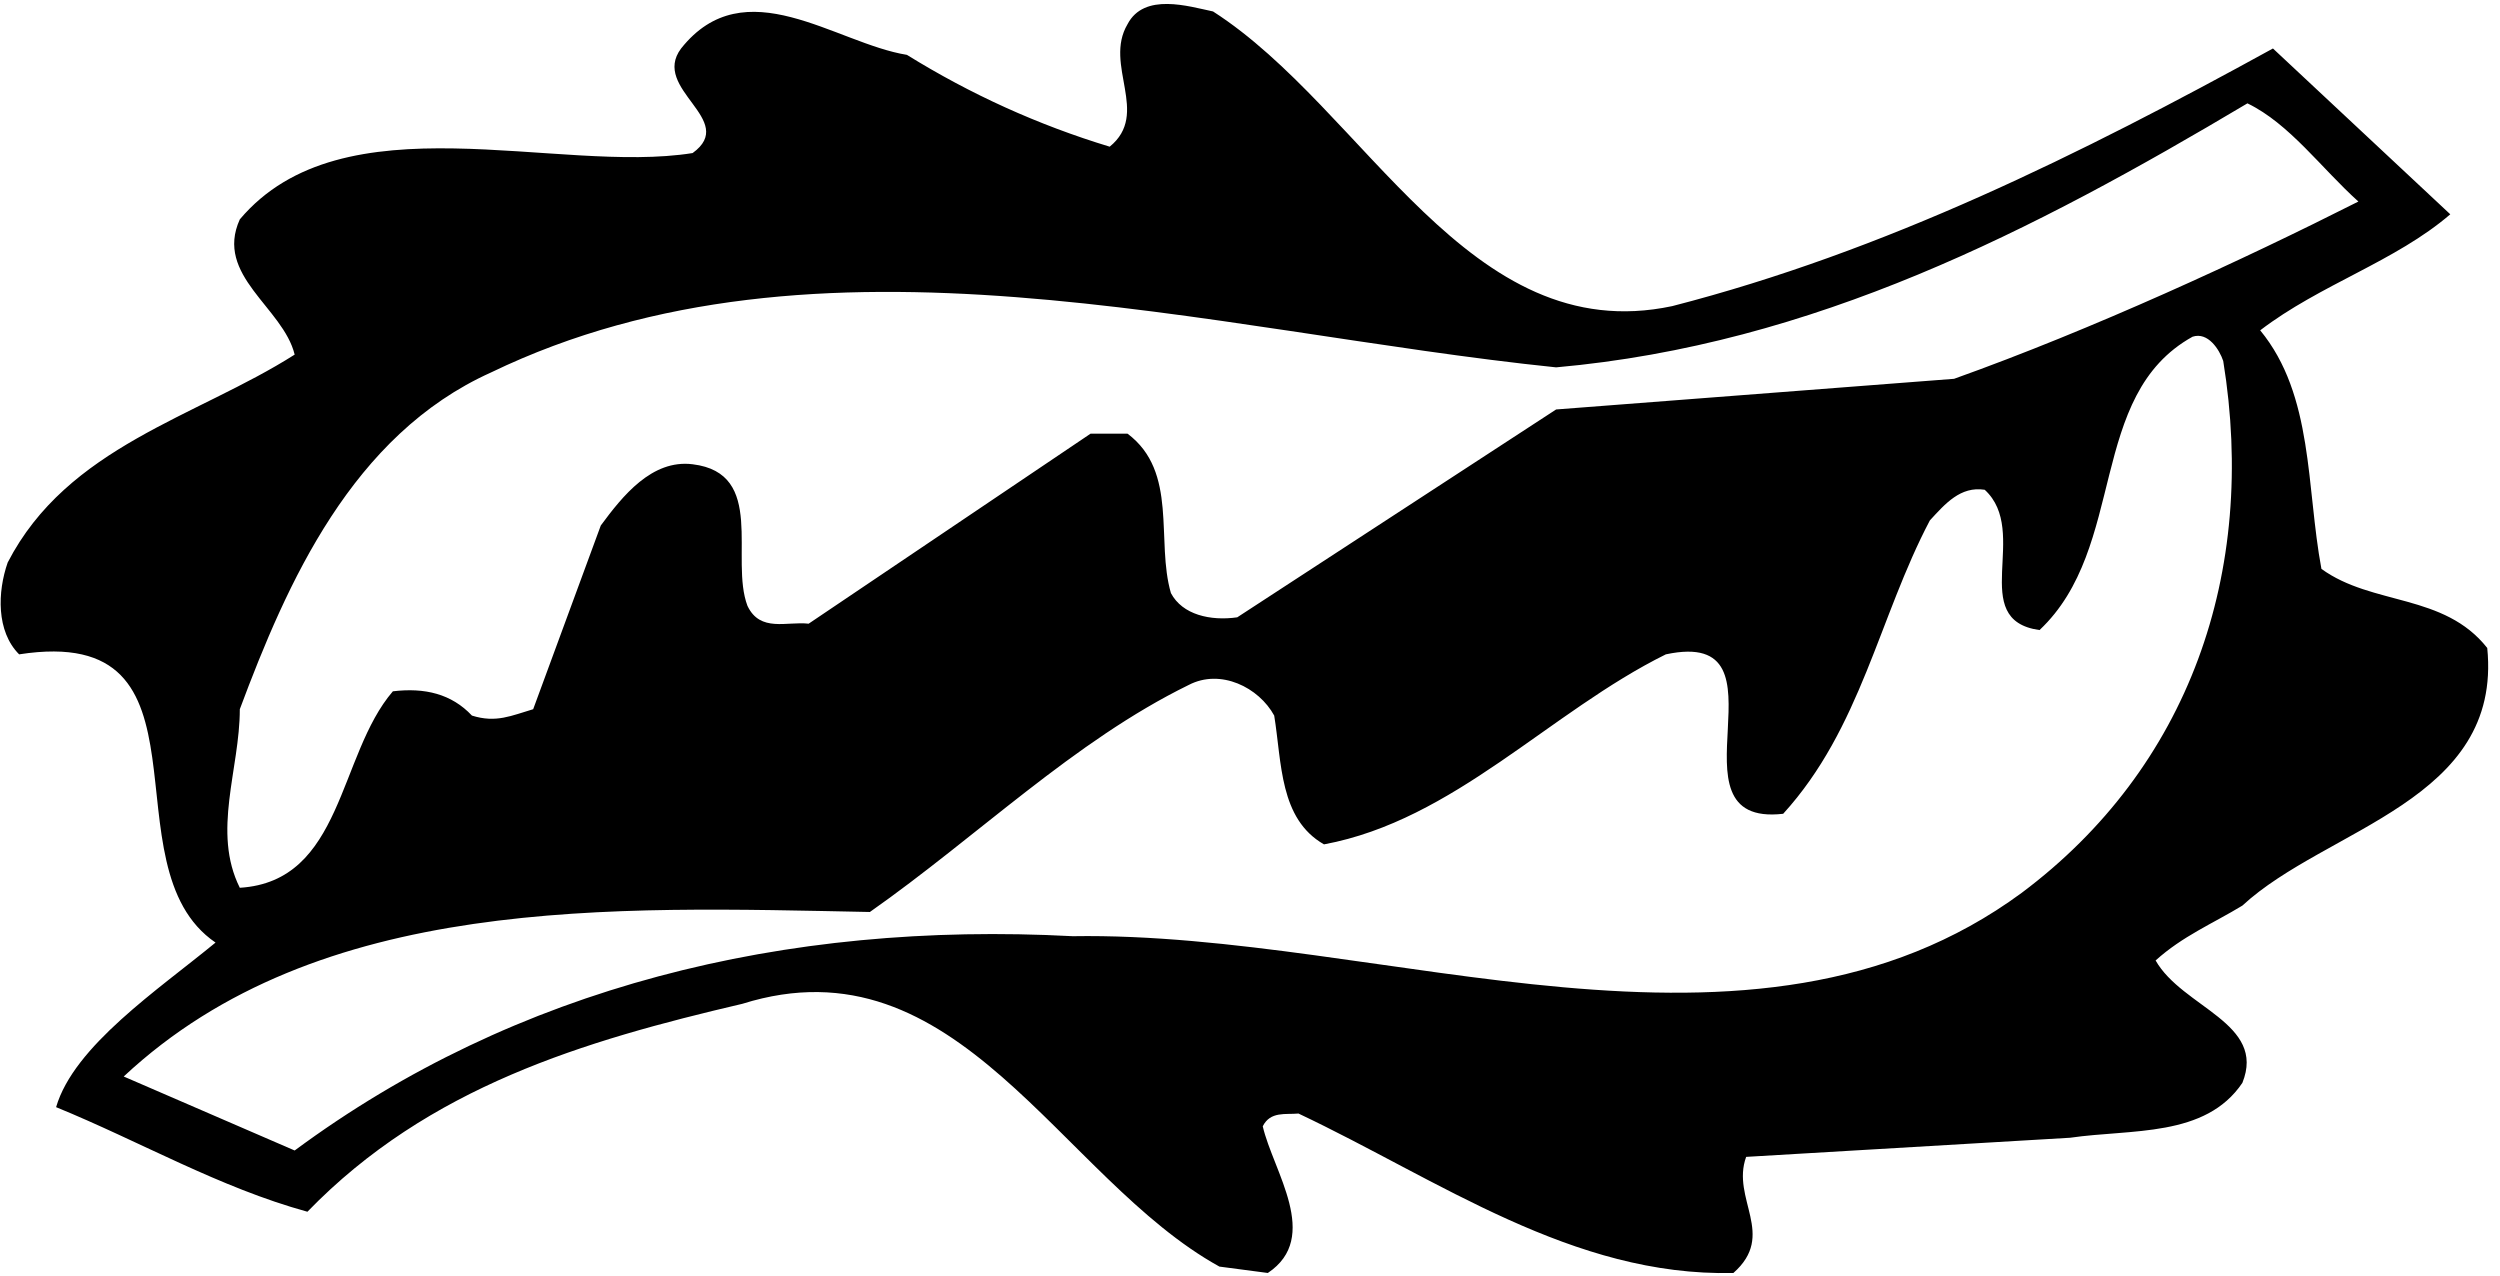 <?xml version="1.0" encoding="UTF-8"?>
<svg xmlns="http://www.w3.org/2000/svg" xmlns:xlink="http://www.w3.org/1999/xlink" width="196pt" height="100pt" viewBox="0 0 196 100" version="1.1">
<g id="surface1">
<path style=" stroke:none;fill-rule:nonzero;fill:rgb(0%,0%,0%);fill-opacity:1;" d="M 195 50.801 C 191.602 46.5 186 47.5 182 44.602 C 180.801 38.199 181.398 31 177.199 25.898 C 181.898 22.301 187.801 20.5 192.102 16.801 L 178.199 3.801 C 163.102 12.102 147.801 19.699 131.102 24 C 115.102 27.398 107.102 8.602 95.102 0.898 C 93.199 0.5 89.699 -0.602 88.398 1.898 C 86.5 5.102 90.199 8.898 87 11.5 C 81.398 9.801 76.102 7.398 71.102 4.301 C 65.5 3.398 58.398 -2.5 53.398 3.801 C 51 7 57.898 9.398 54.301 12 C 43.699 13.699 26.898 7.602 18.801 17.199 C 16.801 21.602 22.199 24.102 23.102 27.801 C 15.398 32.699 5.301 35 0.602 44.102 C -0.199 46.398 -0.301 49.5 1.5 51.301 C 17.602 48.801 8.102 67.898 16.898 73.898 C 12.398 77.602 5.801 82 4.398 86.801 C 11 89.5 17.199 93.102 24.102 95 C 33.602 85.199 45.801 81.602 58.199 78.699 C 75.102 73.398 83.102 92.398 95.602 99.301 L 99.398 99.801 C 103.602 97 99.801 91.801 99 88.301 C 99.602 87.102 100.801 87.398 101.801 87.301 C 112.801 92.5 123.301 100.102 135.898 99.801 C 139.301 96.801 135.699 94 136.898 90.699 L 162.301 89.199 C 167.102 88.5 172.898 89.199 175.801 84.898 C 177.699 80.199 171.102 79 169 75.301 C 171.102 73.398 173.5 72.398 175.801 71 C 182.398 64.898 196.199 62.801 195 50.801 Z M 18.801 55.602 C 22.5 45.699 27.602 34.102 38.5 29.199 C 64.199 16.801 94.801 26 122 28.801 C 142.199 27 159.398 18.102 176.199 8.102 C 179.5 9.699 182 13.199 184.898 15.801 C 175.801 20.398 164.102 25.801 153.199 29.699 L 122 32.102 L 97 48.398 C 94.898 48.699 92.699 48.199 91.801 46.5 C 90.602 42.398 92.398 37 88.398 34 L 85.5 34 L 63.398 48.898 C 61.699 48.699 59.602 49.602 58.602 47.5 C 57.199 43.801 60.102 37.102 54.301 36.398 C 51.102 36 48.801 38.898 47.102 41.199 L 41.801 55.602 C 40.102 56.102 38.898 56.699 37 56.102 C 35.398 54.398 33.301 53.898 30.801 54.199 C 26.5 59.199 26.898 69.102 18.801 69.602 C 16.602 65.199 18.801 60.301 18.801 55.602 Z M 158.5 70 C 137.301 85.602 108.602 73 84.102 73.398 C 61.5 72.199 40.398 77.398 23.102 90.199 L 9.699 84.398 C 25 70.102 48 71.102 68.199 71.5 C 76.602 65.602 84.199 58.102 93.199 53.699 C 95.699 52.398 98.699 53.898 99.898 56.102 C 100.5 59.801 100.301 64.199 103.801 66.199 C 114 64.301 121.5 55.801 130.602 51.301 C 140.898 49.102 130.199 64.898 139.801 63.801 C 145.898 57.102 147.301 48.398 151.301 40.801 C 152.5 39.5 153.699 38.102 155.602 38.398 C 159.199 41.699 154.199 48.602 159.898 49.398 C 166.801 42.898 163.602 31 171.898 26.398 C 173.102 26 174 27.398 174.301 28.301 C 177 44.898 171.602 60.199 158.5 70 "/>
</g>
</svg>
